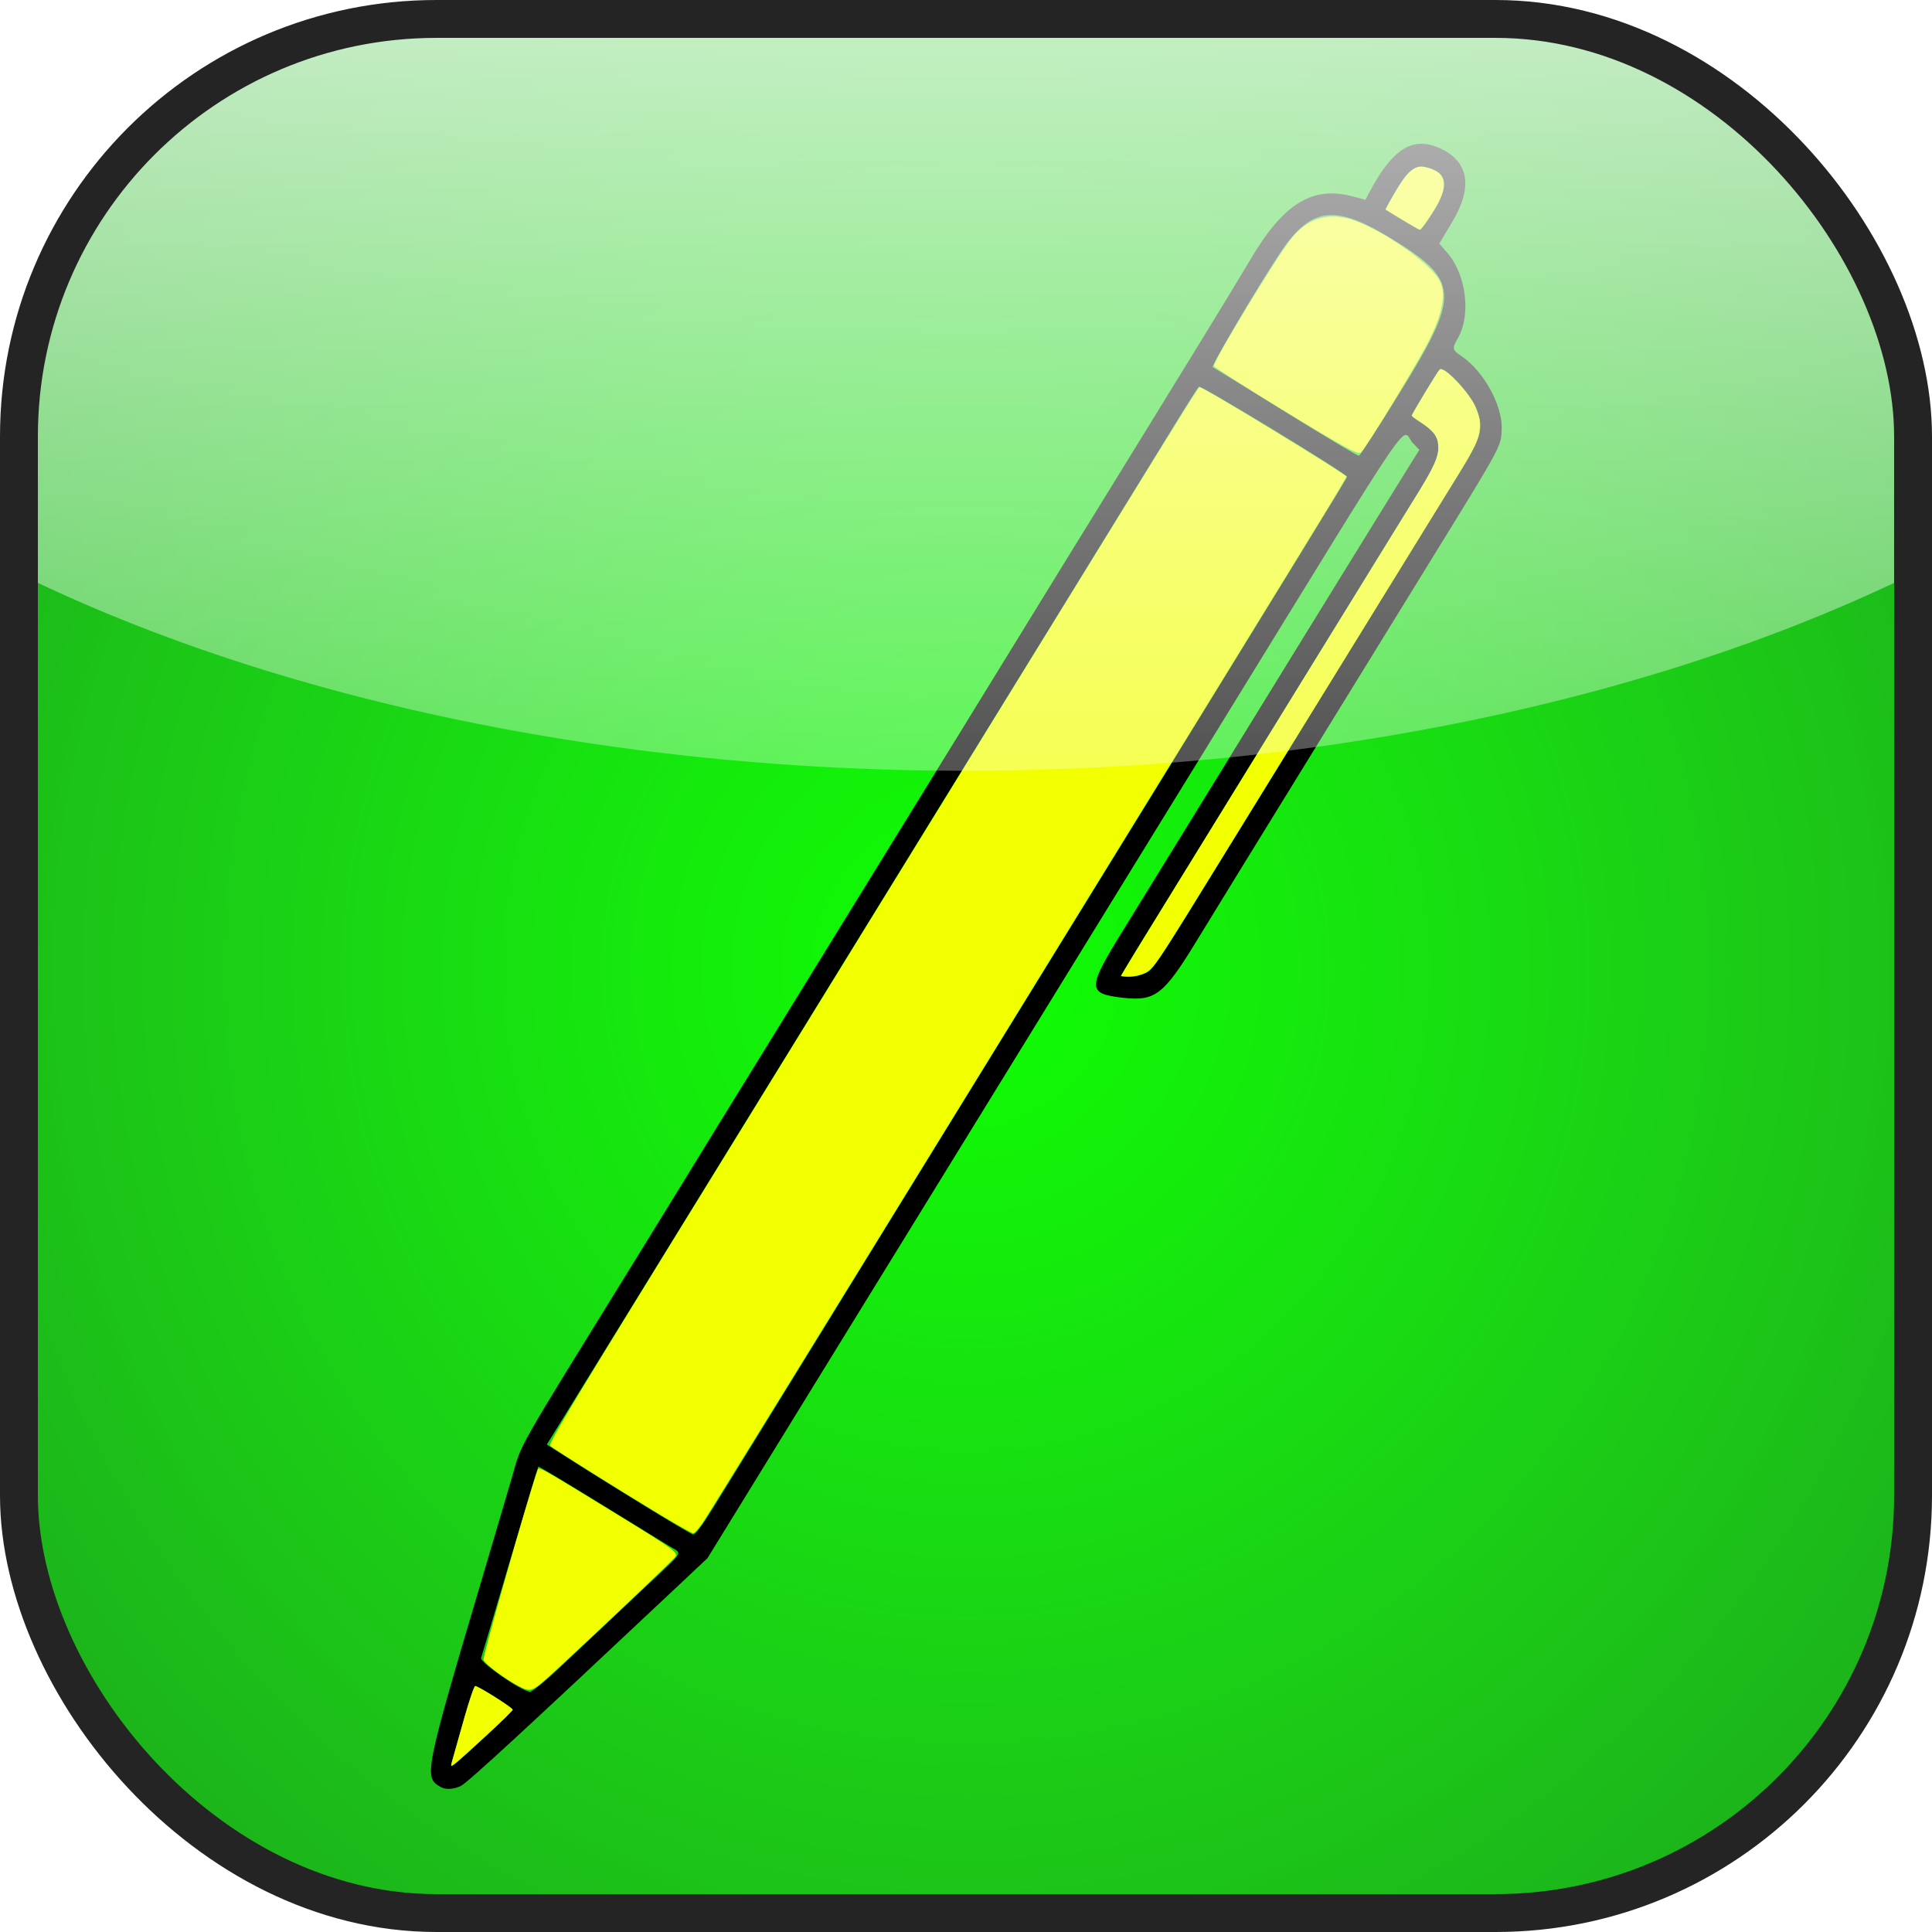 <?xml version="1.0" encoding="UTF-8" standalone="no"?>
<!-- Created with Inkscape (http://www.inkscape.org/) -->

<svg
   version="1.1"
   id="svg1"
   width="306"
   height="306"
   viewBox="0 0 306 306"
   sodipodi:docname="editCompleteIndicator.svg"
   inkscape:version="1.4.2 (f4327f4, 2025-05-13)"
   xmlns:inkscape="http://www.inkscape.org/namespaces/inkscape"
   xmlns:sodipodi="http://sodipodi.sourceforge.net/DTD/sodipodi-0.dtd"
   xmlns:xlink="http://www.w3.org/1999/xlink"
   xmlns="http://www.w3.org/2000/svg"
   xmlns:svg="http://www.w3.org/2000/svg">
  <defs
     id="defs1">
    <linearGradient
       id="linearGradient65"
       inkscape:collect="always">
      <stop
         style="stop-color:#ffffff;stop-opacity:0.911;"
         offset="0"
         id="stop65" />
      <stop
         style="stop-color:#ffffff;stop-opacity:0.296;"
         offset="1"
         id="stop66" />
    </linearGradient>
    <linearGradient
       id="linearGradient51"
       inkscape:collect="always">
      <stop
         style="stop-color:#ffffff;stop-opacity:0.767;"
         offset="0.28"
         id="stop52" />
      <stop
         style="stop-color:#ffffff;stop-opacity:0;"
         offset="1"
         id="stop53" />
    </linearGradient>
    <inkscape:path-effect
       effect="skeletal"
       id="path-effect43"
       is_visible="true"
       lpeversion="1"
       pattern="M 0,18.868 C 0,8.453 8.453,0 18.868,0 c 10.415,0 18.868,8.453 18.868,18.868 0,10.415 -8.453,18.868 -18.868,18.868 C 8.453,37.736 0,29.283 0,18.868 Z"
       copytype="single_stretched"
       prop_scale="1"
       scale_y_rel="false"
       spacing="0"
       normal_offset="0"
       tang_offset="0"
       prop_units="false"
       vertical_pattern="false"
       hide_knot="false"
       fuse_tolerance="0" />
    <linearGradient
       id="linearGradient30"
       inkscape:collect="always">
      <stop
         style="stop-color:#0dff02;stop-opacity:1;"
         offset="0"
         id="stop30" />
      <stop
         style="stop-color:#62ff60;stop-opacity:0;"
         offset="1"
         id="stop31" />
    </linearGradient>
    <linearGradient
       id="swatch21"
       inkscape:swatch="solid">
      <stop
         style="stop-color:#26ee30;stop-opacity:1;"
         offset="0"
         id="stop21" />
    </linearGradient>
    <linearGradient
       id="linearGradient11"
       inkscape:swatch="gradient">
      <stop
         style="stop-color:#000000;stop-opacity:1;"
         offset="0"
         id="stop12" />
      <stop
         style="stop-color:#000000;stop-opacity:0;"
         offset="1"
         id="stop13" />
    </linearGradient>
    <radialGradient
       inkscape:collect="always"
       xlink:href="#linearGradient30"
       id="radialGradient31"
       cx="150"
       cy="150"
       fx="150"
       fy="150"
       r="150"
       gradientUnits="userSpaceOnUse"
       gradientTransform="matrix(2.688,-0.003,0.004,2.807,-253.775,-270.484)" />
    <linearGradient
       inkscape:collect="always"
       xlink:href="#linearGradient51"
       id="linearGradient53"
       x1="150"
       y1="-90.596"
       x2="150"
       y2="209.404"
       gradientUnits="userSpaceOnUse" />
    <linearGradient
       inkscape:collect="always"
       xlink:href="#linearGradient65"
       id="linearGradient66"
       x1="-112.755"
       y1="346.08"
       x2="412.755"
       y2="346.08"
       gradientUnits="userSpaceOnUse"
       gradientTransform="matrix(0.401,0,0,2.719,-428.09,-785.225)" />
    <filter
       inkscape:collect="always"
       style="color-interpolation-filters:sRGB"
       id="filter74"
       x="-0.283"
       y="-0.148"
       width="1.566"
       height="1.295">
      <feGaussianBlur
         inkscape:collect="always"
         stdDeviation="24.826"
         id="feGaussianBlur74" />
    </filter>
  </defs>
  <sodipodi:namedview
     id="namedview1"
     pagecolor="#505050"
     bordercolor="#ffffff"
     borderopacity="1"
     inkscape:showpageshadow="0"
     inkscape:pageopacity="0"
     inkscape:pagecheckerboard="1"
     inkscape:deskcolor="#505050"
     inkscape:zoom="1.3046265"
     inkscape:cx="63.23649"
     inkscape:cy="162.11536"
     inkscape:window-width="1920"
     inkscape:window-height="1057"
     inkscape:window-x="-8"
     inkscape:window-y="-8"
     inkscape:window-maximized="1"
     inkscape:current-layer="g59" />
  <g
     inkscape:groupmode="layer"
     inkscape:label="Image"
     id="g1"
     transform="translate(3,3.271)">
    <path
       style="display:none;fill:#6ce272;fill-opacity:1;stroke:none;stroke-width:80;stroke-dasharray:none;paint-order:markers fill stroke"
       d="M 87.262,0 C 0,150 83.468,300 83.468,300 H 0 V 0 Z"
       id="path41" />
    <rect
       style="display:inline;fill:#005604;fill-opacity:1;stroke:none;stroke-width:80;stroke-dasharray:none;paint-order:markers fill stroke"
       id="rect21"
       width="300"
       height="300"
       x="0"
       y="0"
       ry="66.123" />
    <rect
       style="display:inline;fill:url(#radialGradient31);fill-opacity:1;stroke:none;stroke-width:80;stroke-dasharray:none;paint-order:markers fill stroke"
       id="rect27"
       width="300"
       height="300"
       x="0"
       y="0"
       ry="66.123" />
    <g
       id="g75"
       style="display:inline"
       transform="matrix(1.053,0,0,1.053,-16.761,-11.972)">
      <path
         id="path1"
         style="display:inline;fill:#000000"
         d="m 227.222,29.899 c -2.936,-0.205 -5.416,2.07 -8.203,7.327 l -0.575,1.088 -1.994,-0.527 c -6.001,-1.585 -10.372,1.132 -15.302,9.51 -1.174,1.995 -4.387,7.289 -7.14,11.765 -2.752,4.476 -6.462,10.512 -8.243,13.413 -1.782,2.902 -4.957,8.057 -7.057,11.455 -2.101,3.397 -4.486,7.262 -5.3,8.588 -0.814,1.326 -3.733,6.074 -6.486,10.551 -7.052,11.467 -8.331,13.544 -10.007,16.277 -0.814,1.327 -3.949,6.413 -6.968,11.303 -3.019,4.889 -8.449,13.704 -12.066,19.59 -3.617,5.886 -8.209,13.346 -10.206,16.578 -4.835,7.827 -9.785,15.873 -11.593,18.84 -0.809,1.327 -3.941,6.414 -6.96,11.303 -19.077,30.9 -17.451,28.033 -19.082,33.624 -0.776,2.659 -2.535,8.621 -3.909,13.25 -9.313,31.364 -9.394,31.762 -6.727,33.247 0.721,0.401 1.95,0.322 2.978,-0.192 1.06,-0.53 9.392,-8.205 32.322,-29.766 l 4.783,-4.498 8.048,-13.077 c 4.427,-7.193 9.341,-15.181 10.922,-17.751 1.581,-2.57 6.05,-9.825 9.931,-16.125 3.881,-6.299 8.516,-13.827 10.299,-16.728 1.783,-2.901 5.624,-9.142 8.536,-13.866 2.912,-4.724 5.961,-9.675 6.773,-11.002 1.698,-2.775 7.312,-11.896 11.78,-19.139 1.687,-2.735 6.407,-10.398 10.488,-17.029 31.061,-50.462 27.358,-45.04 29.342,-42.974 l 0.953,0.994 -1.305,2.078 c -1.878,2.988 -25.659,41.57 -34.164,55.427 -2.977,4.851 -4.56,7.42 -9.004,14.607 -5.552,8.98 -5.554,9.697 -0.016,10.311 4.733,0.525 6.041,-0.484 10.873,-8.382 3.98,-6.506 8.606,-14.031 13.473,-21.923 1.942,-3.149 5.783,-9.39 8.538,-13.866 2.754,-4.476 9.019,-14.648 13.922,-22.606 10.155,-16.485 9.984,-16.163 10.064,-18.819 0.107,-3.542 -2.695,-8.638 -5.978,-10.875 -1.493,-1.017 -1.522,-1.152 -0.587,-2.799 1.967,-3.464 1.23,-9.478 -1.556,-12.715 l -1.262,-1.466 1.965,-3.29 c 3.197,-5.352 2.433,-9.265 -2.185,-11.181 -0.736,-0.305 -1.439,-0.486 -2.116,-0.533 z m -0.272,3.416 c 0.215,0.007 0.439,0.042 0.674,0.1 3.165,0.787 3.481,2.785 1.054,6.651 -0.964,1.535 -1.865,2.776 -2.024,2.79 -0.001,-3.4e-5 -0.005,-1.04e-4 -0.006,-2.9e-4 -0.138,-0.025 -1.367,-0.729 -2.731,-1.565 l -2.481,-1.521 0.641,-1.161 c 2.237,-4.042 3.368,-5.345 4.874,-5.295 z m -13.577,7.299 c 2.321,0.002 5.07,1.159 8.743,3.397 10.561,6.435 10.691,8.439 1.508,23.299 -3.22,5.21 -5.992,9.493 -6.162,9.517 -0.17,0.024 -5.123,-2.935 -11.006,-6.577 -5.883,-3.642 -10.824,-6.686 -10.98,-6.766 -0.282,-0.143 6.579,-11.781 10.017,-16.994 2.62,-3.972 4.895,-5.878 7.88,-5.875 z m 16.406,23.151 c 0.011,-9e-6 0.022,6.94e-4 0.033,0.002 1.066,0.083 4.561,3.913 5.355,6.011 1.128,2.98 0.742,4.32 -2.961,10.255 -1.757,2.816 -4.819,7.765 -6.804,10.998 -1.985,3.233 -6.664,10.828 -10.397,16.878 -3.733,6.05 -10.626,17.241 -15.318,24.867 -14.05,22.835 -13.059,21.379 -15.061,22.122 -0.591,0.219 -1.505,0.351 -2.031,0.293 l -0.957,-0.106 1.122,-1.887 c 0.617,-1.038 2.842,-4.667 4.945,-8.064 2.103,-3.397 4.486,-7.263 5.296,-8.59 0.81,-1.327 4.607,-7.498 8.438,-13.714 3.831,-6.216 9.175,-14.897 11.875,-19.291 2.7,-4.394 5.79,-9.411 6.866,-11.151 1.076,-1.74 2.538,-4.114 3.248,-5.275 0.709,-1.161 2.308,-3.738 3.552,-5.725 3.392,-5.418 3.299,-7.515 -0.426,-9.717 -0.65,-0.384 -1.17,-0.803 -1.156,-0.928 0.025,-0.221 3.936,-6.657 4.198,-6.909 0.046,-0.044 0.106,-0.065 0.181,-0.065 z m -36.383,2.663 c 0.296,-0.267 22.333,13.134 22.286,13.554 -0.013,0.123 -3.399,5.7 -7.523,12.395 -4.124,6.695 -8.075,13.124 -8.782,14.286 -0.707,1.161 -2.916,4.756 -4.91,7.988 -6.416,10.405 -10.272,16.662 -11.977,19.44 -0.916,1.492 -7.809,12.681 -15.318,24.865 -7.51,12.184 -15.107,24.528 -16.883,27.43 -1.775,2.902 -7.864,12.804 -13.531,22.004 -5.667,9.2 -11.138,18.084 -12.156,19.742 -1.018,1.658 -2.967,4.811 -4.328,7.006 -1.697,2.736 -2.634,3.967 -2.98,3.91 -0.458,-0.075 -11.844,-7.035 -19.073,-11.657 l -2.903,-1.855 3.443,-5.576 c 1.893,-3.066 6.489,-10.525 10.213,-16.576 3.724,-6.051 9.907,-16.088 13.738,-22.304 3.832,-6.216 8.468,-13.744 10.303,-16.728 10.601,-17.238 13.714,-22.295 17.07,-27.73 2.047,-3.315 4.344,-7.045 5.105,-8.289 0.761,-1.244 4.518,-7.348 8.349,-13.564 3.831,-6.216 7.673,-12.454 8.538,-13.864 0.865,-1.409 4.66,-7.582 8.435,-13.716 3.775,-6.134 8.152,-13.256 9.728,-15.826 1.575,-2.57 2.996,-4.789 3.156,-4.934 z M 94.045,228.862 c 0.061,-0.049 4.168,2.407 9.124,5.458 4.956,3.051 9.723,5.983 10.594,6.515 1.962,1.2 2.383,0.47 -3.389,5.896 -2.718,2.555 -5.994,5.64 -7.28,6.858 -1.286,1.218 -4.024,3.793 -6.084,5.721 -2.06,1.928 -3.969,3.47 -4.242,3.426 -1.488,-0.238 -7.564,-4.46 -7.339,-5.1 0.126,-0.359 2.092,-6.96 4.368,-14.668 2.276,-7.708 4.186,-14.056 4.248,-14.105 z m -9.504,32.988 0.002,10e-5 0.002,8e-5 0.002,1.1e-4 0.002,10e-5 c 0.559,0.062 5.597,3.249 5.646,3.568 5e-5,0.001 -1.8e-4,0.005 -2.9e-4,0.006 -0.017,0.152 -1.826,1.924 -4.021,3.936 -5.549,5.087 -5.463,5.023 -5.122,3.855 0.15,-0.515 0.932,-3.29 1.738,-6.167 0.793,-2.832 1.573,-5.144 1.752,-5.198 z" />
      <g
         id="g59"
         style="display:inline">
        <path
           style="fill:#f1ff00;fill-opacity:1;stroke:none;stroke-width:1.626;stroke-linejoin:miter;stroke-dasharray:none;stroke-opacity:1;paint-order:normal"
           d="m 112.428,236.139 c -5.88,-3.535 -16.115,-9.949 -16.591,-10.398 -0.306,-0.288 2.565,-5.109 17.045,-28.619 9.577,-15.55 31.184,-50.642 48.015,-77.983 34.133,-55.449 32.368,-52.608 32.689,-52.608 0.53,0 21.994,13.095 21.994,13.419 0,0.294 -3.155,5.438 -54.19,88.342 -22.847,37.113 -42.03,68.18 -42.629,69.037 -0.599,0.857 -1.241,1.558 -1.426,1.558 -0.185,0 -2.393,-1.236 -4.906,-2.747 z"
           id="path53" />
        <path
           style="display:inline;fill:#f1ff00;fill-opacity:1;stroke:none;stroke-width:2.3;stroke-linejoin:miter;stroke-dasharray:none;stroke-opacity:1;paint-order:normal"
           d="m 206.491,70.217 c -5.947,-3.628 -10.819,-6.74 -10.827,-6.915 -0.037,-0.819 9.42,-16.39 11.644,-19.171 2.542,-3.179 5.885,-4.072 9.75,-2.603 4.659,1.77 11.291,6.513 12.572,8.991 0.966,1.868 0.464,4.719 -1.551,8.817 -1.591,3.237 -9.304,15.937 -10.332,17.013 -0.344,0.36 -2.879,-1.021 -11.256,-6.132 z"
           id="path55" />
        <path
           style="display:inline;fill:#f1ff00;fill-opacity:1;stroke:none;stroke-width:2.3;stroke-linejoin:miter;stroke-dasharray:none;stroke-opacity:1;paint-order:normal"
           d="m 91.178,261.927 c -2.02,-1.019 -5.126,-3.33 -5.387,-4.01 -0.156,-0.405 6.738,-24.593 8.118,-28.482 0.217,-0.613 -0.297,-0.897 12.144,6.727 8.095,4.961 9.04,5.643 8.623,6.227 -0.432,0.604 -10.538,10.212 -17.676,16.802 -3.925,3.625 -3.996,3.658 -5.824,2.736 z"
           id="path56" />
        <path
           style="display:inline;fill:#f1ff00;fill-opacity:1;stroke:none;stroke-width:0.203;stroke-linejoin:miter;stroke-dasharray:none;stroke-opacity:1;paint-order:normal"
           d="m 80.944,273.734 c 0,-0.07 0.07,-0.371 0.155,-0.669 0.085,-0.298 0.559,-1.974 1.051,-3.725 1.133,-4.028 1.479,-5.18 1.951,-6.504 0.233,-0.654 0.384,-0.965 0.467,-0.965 0.399,0 4.922,2.815 5.517,3.434 l 0.115,0.12 -0.132,0.162 c -0.351,0.429 -1.956,1.979 -3.977,3.839 -3.899,3.589 -4.877,4.437 -5.113,4.437 -0.02,0 -0.036,-0.058 -0.036,-0.128 z"
           id="path57" />
        <path
           style="display:inline;fill:#f1ff00;fill-opacity:1;stroke:none;stroke-width:0.575;stroke-linejoin:miter;stroke-dasharray:none;stroke-opacity:1;paint-order:normal"
           d="m 181.925,155.107 c -0.119,-0.026 -0.216,-0.065 -0.216,-0.085 0,-0.088 3.069,-5.123 7.825,-12.836 2.794,-4.532 11.41,-18.523 19.146,-31.091 7.736,-12.568 15.19,-24.662 16.564,-26.876 3.603,-5.804 4.256,-7.201 4.159,-8.909 -0.08,-1.421 -0.686,-2.223 -2.704,-3.576 -0.682,-0.458 -1.254,-0.878 -1.271,-0.934 -0.032,-0.103 2.128,-3.762 3.474,-5.887 0.692,-1.092 0.754,-1.161 0.99,-1.105 0.969,0.232 3.648,3.047 4.767,5.01 0.391,0.686 0.804,1.774 0.949,2.498 0.112,0.557 0.064,1.689 -0.097,2.311 -0.411,1.585 -0.971,2.598 -5.411,9.774 -2.862,4.625 -14.604,23.682 -31.765,51.551 -10.371,16.842 -11.325,18.327 -12.364,19.241 -0.612,0.539 -1.729,0.896 -2.919,0.933 -0.501,0.015 -1.007,0.007 -1.126,-0.019 z"
           id="path58" />
        <path
           style="fill:#f1ff00;fill-opacity:1;stroke:none;stroke-width:0.575;stroke-linejoin:miter;stroke-dasharray:none;stroke-opacity:1;paint-order:normal"
           d="m 225.635,42.29 c -0.939,-0.537 -3.974,-2.374 -4.096,-2.48 -0.142,-0.123 1.968,-3.734 2.856,-4.889 0.712,-0.925 1.412,-1.433 2.154,-1.564 0.708,-0.125 2.285,0.378 2.95,0.94 0.809,0.684 0.957,1.845 0.42,3.293 -0.365,0.983 -0.769,1.72 -1.805,3.297 -0.862,1.312 -1.325,1.893 -1.507,1.893 -0.063,0 -0.5,-0.221 -0.972,-0.491 z"
           id="path59" />
      </g>
    </g>
    <path
       id="rect41"
       style="display:inline;fill:url(#linearGradient53);stroke-width:80;paint-order:markers fill stroke"
       d="M 66.123,0 C 29.491,0 0,29.491 0,66.123 V 87.602 A 222.051,118.808 0 0 0 150,118.809 222.051,118.808 0 0 0 300,87.602 V 66.123 C 300,29.491 270.509,0 233.877,0 Z" />
    <rect
       style="display:inline;fill:none;fill-opacity:1;stroke:#242424;stroke-width:6;stroke-linejoin:miter;stroke-dasharray:none;stroke-opacity:1;paint-order:normal"
       id="rect53"
       width="300"
       height="300"
       x="0"
       y="-0.271"
       ry="66.123" />
    <ellipse
       style="display:none;mix-blend-mode:normal;fill:url(#linearGradient66);fill-opacity:0.911;stroke:none;stroke-width:6.752;stroke-linejoin:miter;stroke-dasharray:none;stroke-opacity:0;paint-order:normal;filter:url(#filter74)"
       id="path60"
       cx="-367.953"
       cy="155.698"
       rx="105.342"
       ry="201.882"
       transform="matrix(0,-0.188,0.799,0,31.315,222.616)" />
  </g>
</svg>
